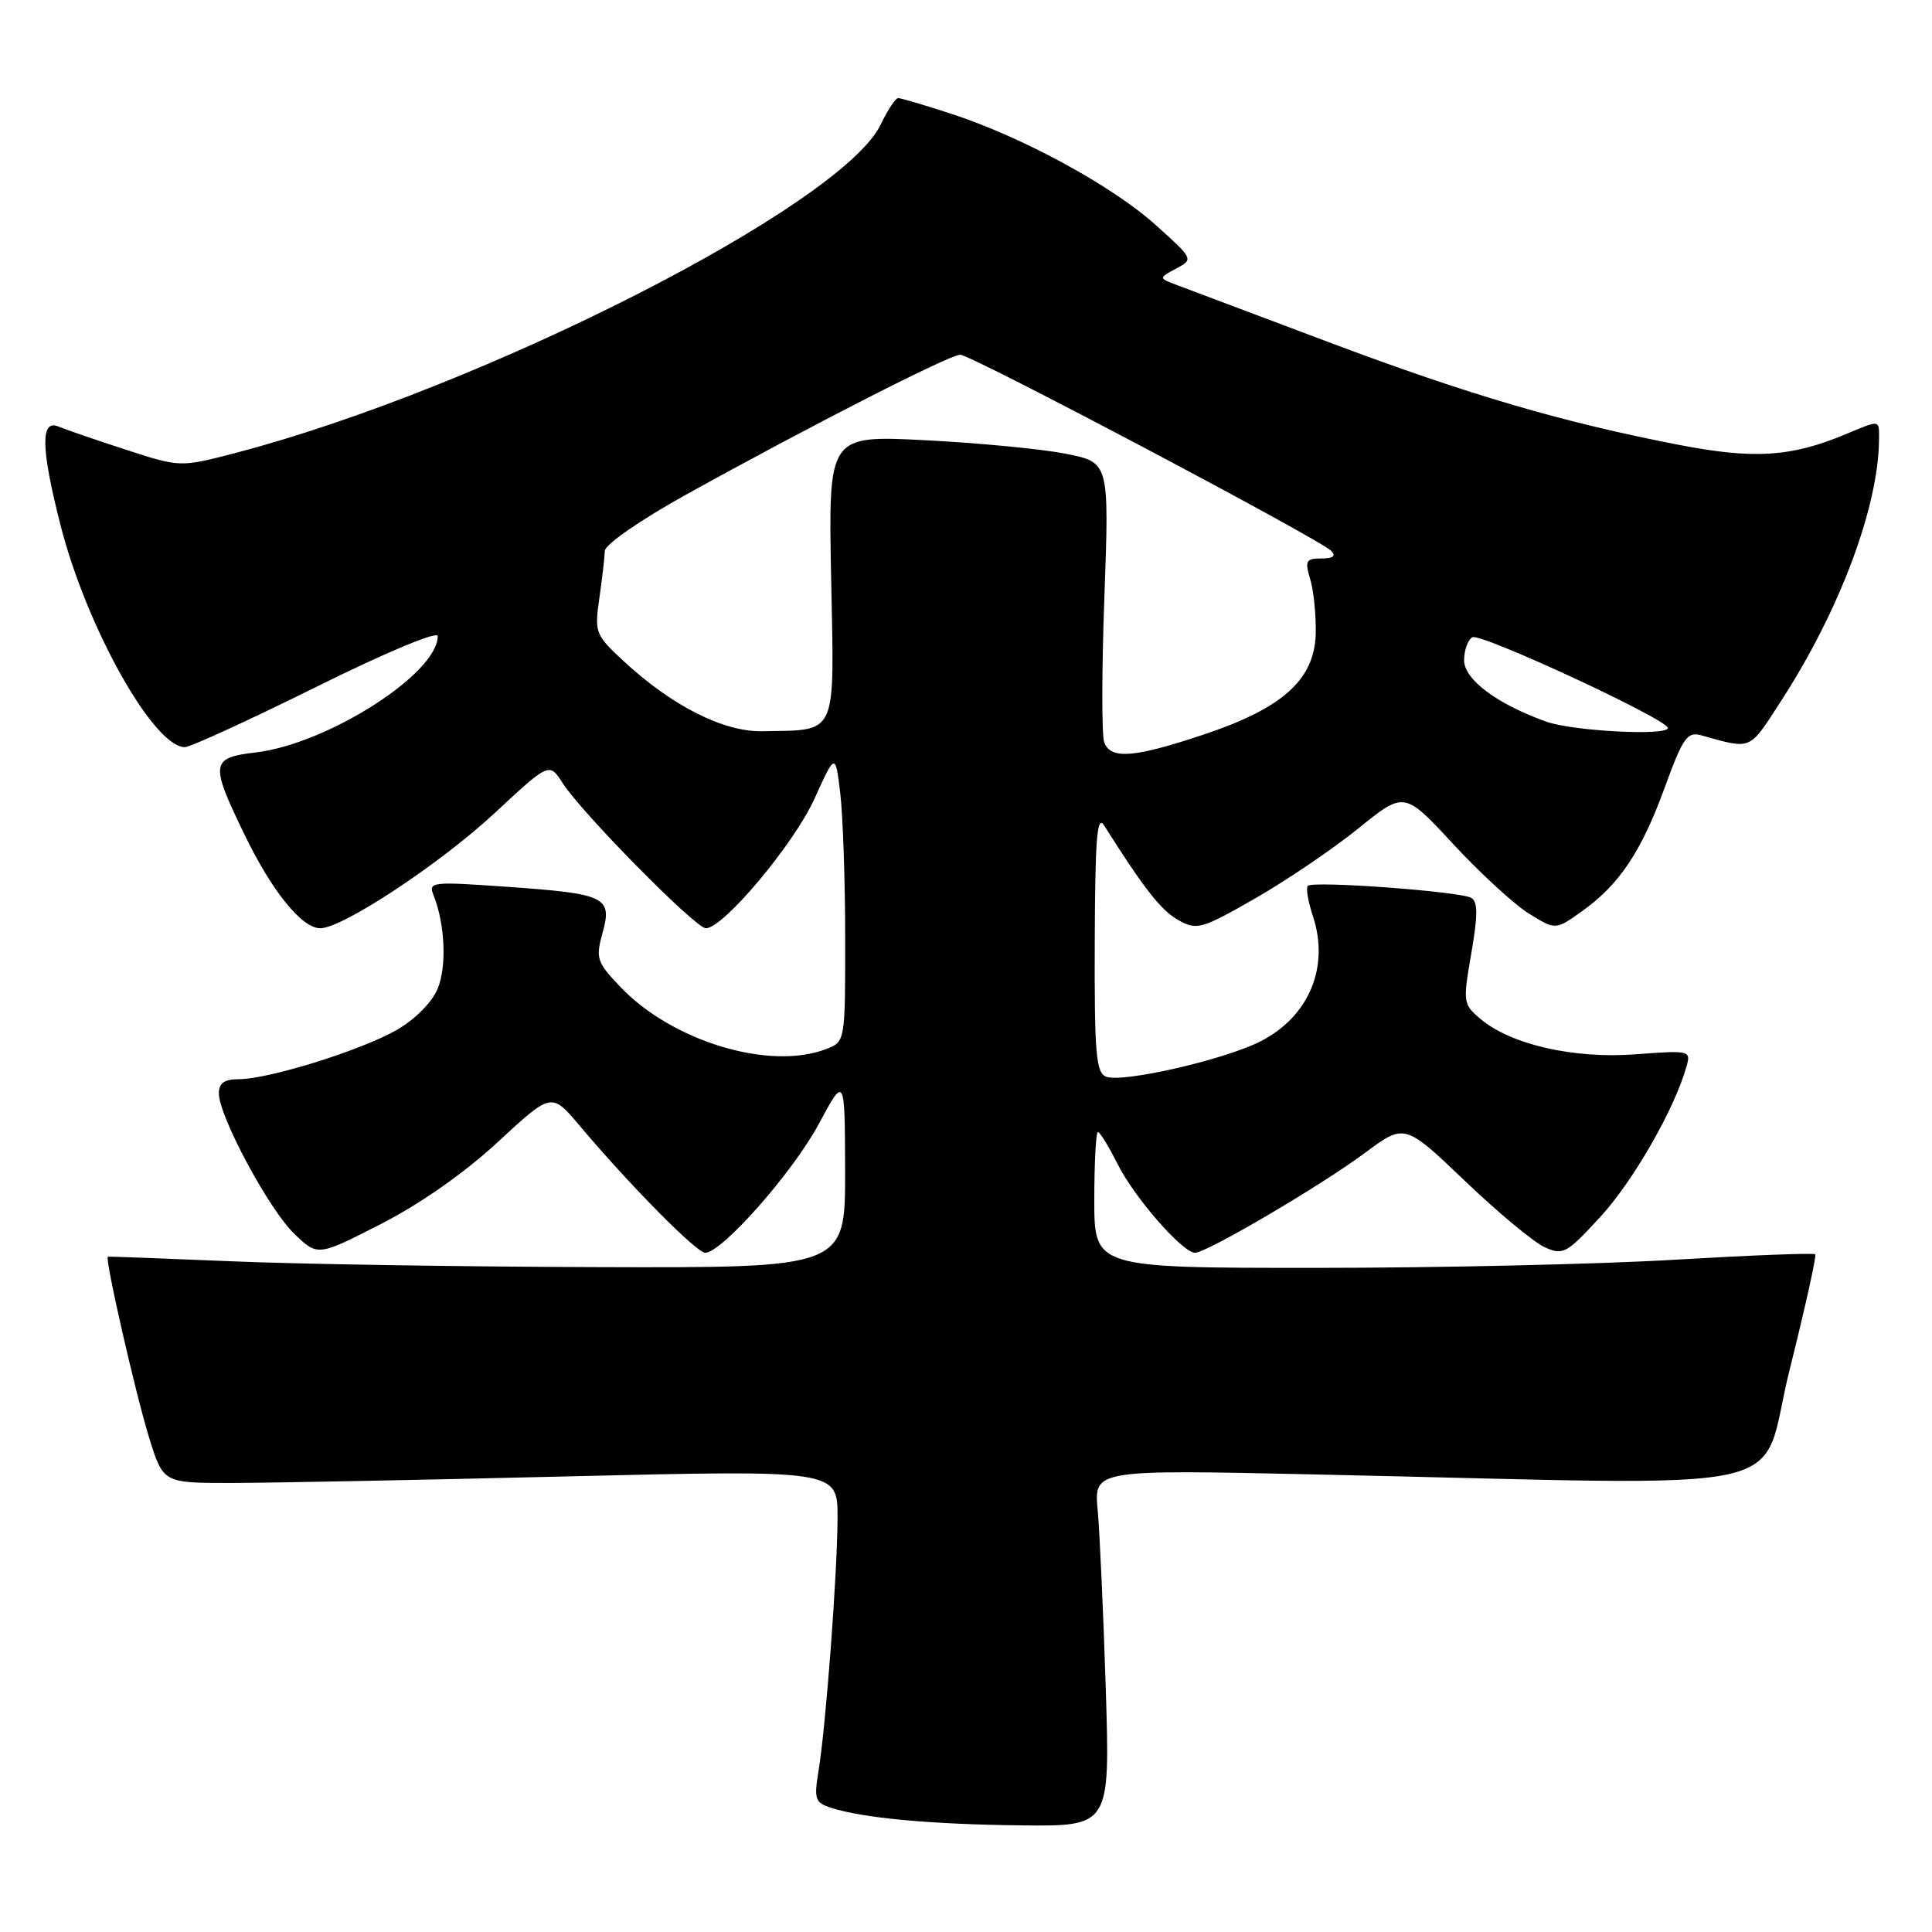 <?xml version="1.0" encoding="UTF-8" standalone="no"?>
<!DOCTYPE svg PUBLIC "-//W3C//DTD SVG 1.1//EN" "http://www.w3.org/Graphics/SVG/1.1/DTD/svg11.dtd" >
<svg xmlns="http://www.w3.org/2000/svg" xmlns:xlink="http://www.w3.org/1999/xlink" version="1.1" viewBox="0 0 256 256">
 <g >
 <path fill="currentColor"
d=" M 146.52 223.75 C 146.20 213.71 145.72 203.08 145.45 200.12 C 144.95 194.73 144.95 194.73 174.23 195.37 C 240.56 196.81 232.87 198.50 237.13 181.52 C 239.19 173.28 240.72 166.39 240.53 166.20 C 240.34 166.00 231.96 166.33 221.91 166.92 C 211.87 167.52 190.45 168.00 174.32 168.00 C 145.00 168.00 145.00 168.00 145.00 159.00 C 145.00 154.05 145.22 150.00 145.48 150.00 C 145.74 150.00 146.92 151.91 148.09 154.25 C 150.30 158.67 156.70 166.00 158.35 166.00 C 159.89 166.00 175.05 157.09 180.81 152.80 C 186.12 148.85 186.12 148.85 194.08 156.45 C 198.46 160.64 203.22 164.60 204.66 165.25 C 207.11 166.37 207.56 166.13 212.07 161.22 C 216.42 156.49 221.88 146.96 223.47 141.32 C 224.07 139.20 223.92 139.16 216.74 139.70 C 208.53 140.32 200.20 138.42 196.15 135.00 C 193.87 133.07 193.83 132.80 194.95 126.35 C 195.82 121.35 195.83 119.51 194.97 118.98 C 193.60 118.13 173.98 116.68 173.29 117.38 C 173.02 117.65 173.33 119.47 173.98 121.44 C 176.19 128.15 173.43 134.72 167.03 137.98 C 162.26 140.42 148.77 143.51 146.58 142.67 C 145.22 142.15 145.01 139.64 145.06 124.78 C 145.11 111.00 145.36 107.88 146.31 109.39 C 151.56 117.71 153.85 120.64 156.12 121.91 C 158.60 123.29 159.17 123.13 166.32 119.04 C 170.49 116.65 176.64 112.48 179.99 109.77 C 186.08 104.84 186.08 104.84 192.58 111.87 C 196.16 115.73 200.67 119.87 202.60 121.06 C 206.12 123.24 206.12 123.24 209.60 120.76 C 214.56 117.23 217.49 112.86 220.60 104.31 C 222.99 97.75 223.57 96.92 225.41 97.43 C 232.19 99.32 231.70 99.54 236.02 92.85 C 243.78 80.87 248.91 67.15 248.98 58.25 C 249.00 55.57 249.19 55.60 244.55 57.54 C 237.32 60.56 232.43 60.87 222.48 58.95 C 207.01 55.95 194.65 52.33 176.09 45.35 C 166.42 41.71 157.38 38.31 156.00 37.79 C 153.50 36.85 153.50 36.85 155.84 35.59 C 158.17 34.34 158.16 34.33 153.12 29.80 C 147.36 24.62 135.49 18.16 126.08 15.09 C 122.56 13.94 119.38 13.00 119.02 13.00 C 118.66 13.00 117.62 14.57 116.71 16.48 C 111.62 27.16 63.96 51.43 31.28 60.00 C 23.87 61.93 23.87 61.93 16.69 59.59 C 12.73 58.31 8.71 56.92 7.75 56.52 C 5.34 55.51 5.42 59.41 8.02 69.59 C 11.47 83.12 20.36 99.00 24.50 99.00 C 25.21 99.00 33.04 95.41 41.90 91.02 C 51.20 86.41 58.00 83.57 58.00 84.29 C 58.00 89.25 43.42 98.57 33.90 99.70 C 27.91 100.41 27.81 101.10 32.37 110.53 C 36.00 118.06 39.99 123.00 42.44 123.00 C 45.38 123.00 58.32 114.45 65.52 107.76 C 72.78 101.01 72.78 101.01 74.55 103.76 C 77.15 107.79 92.16 123.00 93.53 123.00 C 95.85 123.00 105.18 111.87 107.91 105.86 C 110.69 99.74 110.69 99.74 111.34 105.12 C 111.69 108.08 111.99 116.70 111.99 124.27 C 112.00 138.05 112.00 138.05 109.43 139.02 C 101.92 141.88 89.04 137.97 82.17 130.74 C 79.08 127.49 78.91 126.98 79.84 123.61 C 81.16 118.85 80.28 118.42 67.10 117.50 C 57.19 116.80 56.73 116.85 57.45 118.63 C 58.97 122.43 59.22 128.05 57.99 131.02 C 57.26 132.79 55.00 135.07 52.61 136.45 C 47.94 139.15 35.60 143.00 31.64 143.00 C 29.73 143.00 29.00 143.52 29.00 144.87 C 29.00 147.90 35.65 160.29 39.01 163.50 C 42.10 166.47 42.10 166.47 50.49 162.18 C 55.70 159.51 61.58 155.39 65.98 151.31 C 73.08 144.74 73.08 144.74 76.77 149.12 C 83.39 156.98 92.29 166.00 93.44 166.00 C 95.64 166.00 105.02 155.38 108.46 148.99 C 111.95 142.50 111.95 142.50 111.98 155.25 C 112.00 168.00 112.00 168.00 79.25 167.90 C 61.24 167.85 39.30 167.50 30.50 167.12 C 21.70 166.75 14.40 166.48 14.29 166.52 C 13.85 166.67 17.97 184.73 19.76 190.50 C 21.62 196.50 21.62 196.50 30.56 196.50 C 35.48 196.50 55.59 196.11 75.25 195.63 C 111.00 194.77 111.00 194.77 110.98 201.13 C 110.95 208.57 109.44 228.66 108.46 234.65 C 107.84 238.41 108.00 238.86 110.14 239.55 C 114.40 240.91 123.31 241.74 135.29 241.87 C 147.09 242.00 147.09 242.00 146.52 223.75 Z  M 146.32 98.38 C 145.97 97.49 145.98 88.77 146.34 79.01 C 146.98 61.26 146.98 61.26 141.19 60.12 C 138.01 59.49 129.63 58.69 122.58 58.33 C 109.76 57.68 109.76 57.68 110.13 76.54 C 110.55 97.91 111.10 96.69 101.00 96.89 C 95.87 96.99 89.04 93.54 82.62 87.59 C 78.88 84.12 78.76 83.82 79.42 79.25 C 79.79 76.64 80.12 73.83 80.14 73.00 C 80.17 72.15 84.81 68.93 90.84 65.58 C 107.12 56.55 125.82 47.00 127.24 47.00 C 128.66 47.00 174.79 71.39 176.38 72.98 C 177.07 73.67 176.66 74.00 175.09 74.00 C 173.04 74.00 172.88 74.30 173.61 76.75 C 174.07 78.26 174.39 81.50 174.34 83.95 C 174.19 90.06 169.97 93.85 159.41 97.36 C 150.27 100.41 147.19 100.65 146.32 98.38 Z  M 204.88 95.62 C 198.34 93.28 194.00 90.03 194.00 87.48 C 194.00 86.18 194.49 84.81 195.09 84.44 C 196.13 83.80 221.00 95.34 221.00 96.46 C 221.00 97.54 208.40 96.88 204.88 95.62 Z "/>
</g>
</svg>